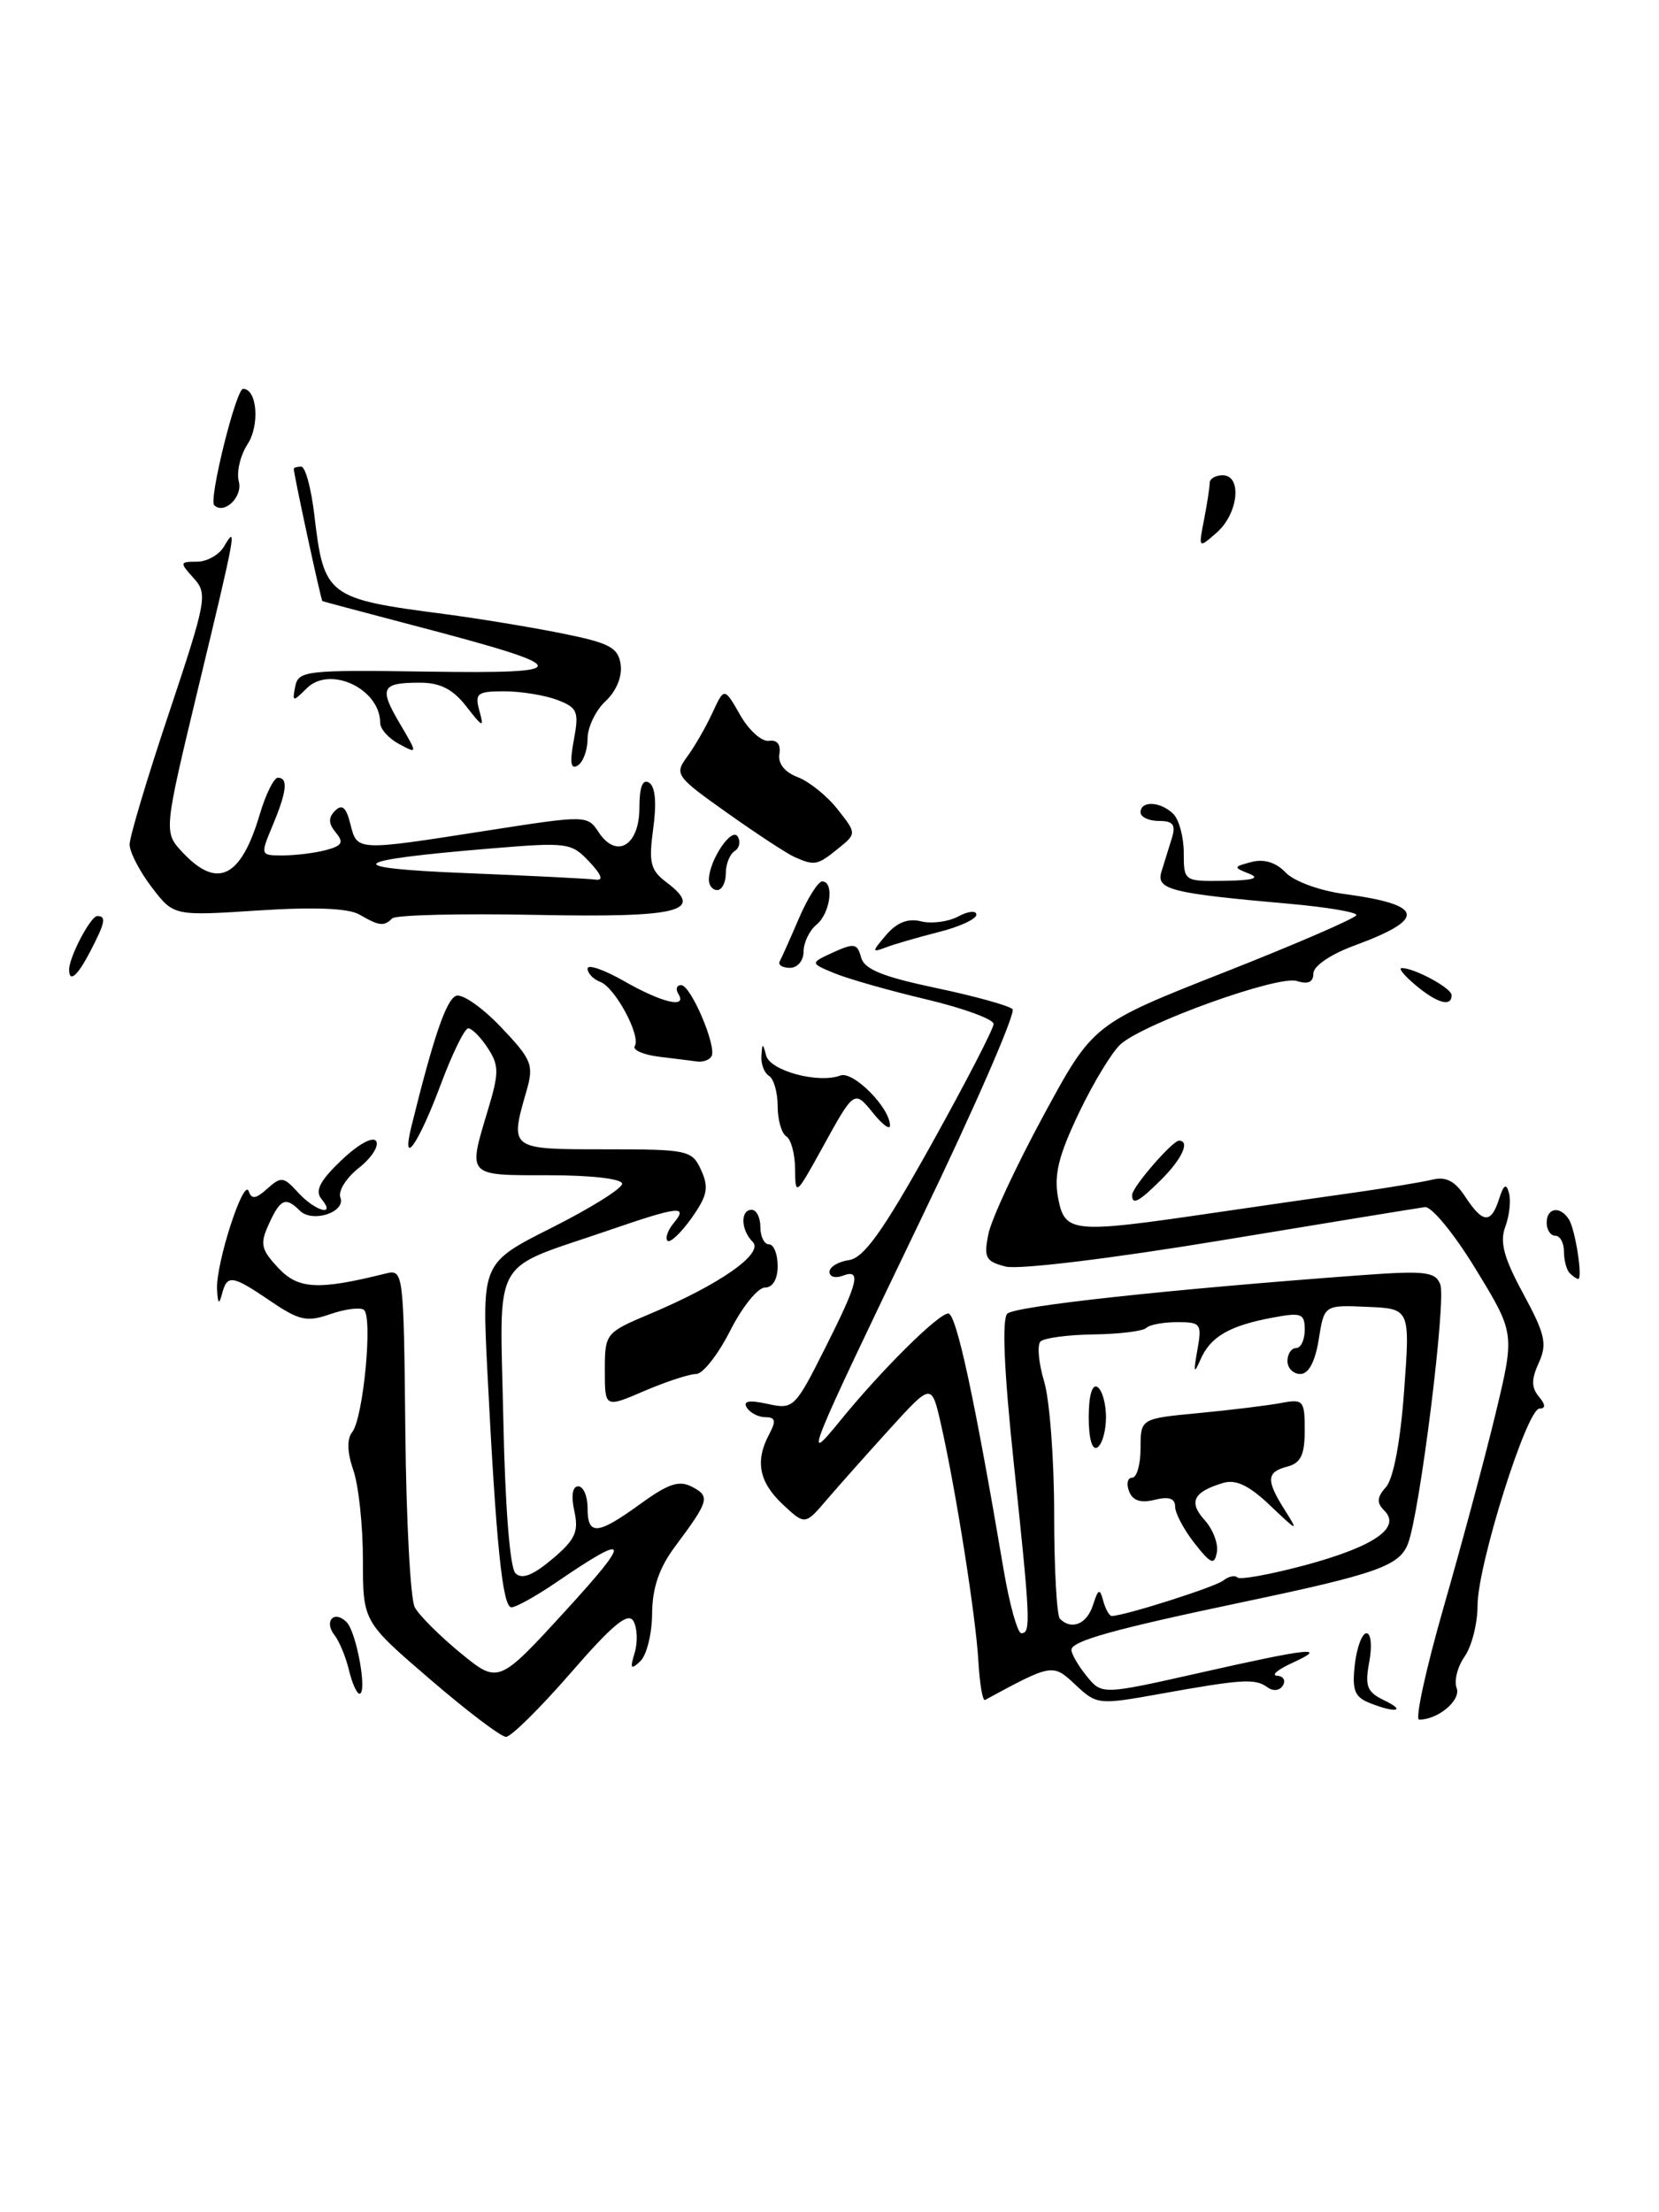 <?xml version="1.0" encoding="UTF-8" standalone="no"?>
<!DOCTYPE svg PUBLIC "-//W3C//DTD SVG 1.1//EN" "http://www.w3.org/Graphics/SVG/1.1/DTD/svg11.dtd" >
<svg xmlns="http://www.w3.org/2000/svg" xmlns:xlink="http://www.w3.org/1999/xlink" version="1.1" viewBox="0 0 192 256">
 <g >
 <path fill="currentColor"
d=" M 49.75 194.31 C 42.00 187.65 42.00 187.65 42.00 180.47 C 42.00 176.53 41.50 171.87 40.89 170.13 C 40.18 168.07 40.13 166.53 40.76 165.73 C 42.06 164.07 43.18 152.23 42.09 151.56 C 41.62 151.26 39.86 151.50 38.17 152.09 C 35.53 153.01 34.61 152.81 31.33 150.58 C 26.84 147.53 26.29 147.45 25.69 149.75 C 25.35 151.03 25.20 150.88 25.12 149.19 C 24.97 146.23 28.22 136.17 28.79 137.86 C 29.11 138.82 29.62 138.74 30.94 137.55 C 32.53 136.12 32.83 136.16 34.49 137.99 C 36.47 140.17 38.96 140.86 37.20 138.74 C 36.42 137.80 37.03 136.63 39.53 134.25 C 41.48 132.39 43.17 131.47 43.54 132.06 C 43.88 132.62 42.98 134.02 41.52 135.16 C 40.07 136.30 39.11 137.84 39.39 138.57 C 40.05 140.28 36.15 141.55 34.70 140.10 C 33.06 138.46 32.44 138.73 31.12 141.64 C 30.06 143.95 30.20 144.58 32.21 146.73 C 34.52 149.20 36.82 149.32 44.61 147.38 C 46.69 146.86 46.72 147.08 46.91 165.58 C 47.01 175.88 47.50 185.07 48.00 185.99 C 48.49 186.92 50.87 189.29 53.29 191.28 C 57.69 194.88 57.69 194.88 65.54 186.30 C 73.19 177.94 72.93 177.27 64.32 183.15 C 62.02 184.72 59.71 186.00 59.19 186.00 C 58.16 186.00 57.42 178.78 56.41 158.82 C 55.77 146.14 55.77 146.14 63.88 142.06 C 68.35 139.81 72.00 137.53 72.00 136.99 C 72.00 136.41 68.44 136.00 63.50 136.00 C 53.96 136.00 54.14 136.19 56.47 128.44 C 57.77 124.13 57.76 123.29 56.45 121.28 C 55.63 120.02 54.61 119.00 54.19 119.00 C 53.77 119.00 52.32 121.97 50.97 125.60 C 48.41 132.44 46.40 135.28 47.62 130.33 C 50.19 119.91 51.67 115.61 52.81 115.23 C 53.53 114.99 55.86 116.63 57.99 118.87 C 61.55 122.62 61.80 123.22 60.94 126.22 C 58.98 133.03 58.94 133.00 70.02 133.00 C 79.65 133.00 80.09 133.09 81.15 135.42 C 82.06 137.43 81.87 138.37 80.02 140.98 C 78.79 142.70 77.54 143.88 77.25 143.58 C 76.96 143.29 77.28 142.36 77.98 141.52 C 79.69 139.46 78.53 139.59 70.43 142.38 C 56.65 147.12 57.85 144.95 58.25 164.18 C 58.45 174.24 59.01 181.41 59.65 182.05 C 60.40 182.80 61.65 182.32 63.91 180.42 C 66.57 178.18 67.00 177.26 66.47 174.87 C 66.08 173.09 66.25 172.00 66.92 172.00 C 67.51 172.00 68.00 173.12 68.00 174.50 C 68.00 177.74 69.12 177.65 74.12 174.03 C 77.39 171.66 78.62 171.26 80.14 172.08 C 82.21 173.18 82.07 173.67 78.10 179.00 C 76.28 181.45 75.49 183.77 75.47 186.73 C 75.46 189.05 74.84 191.53 74.11 192.23 C 73.01 193.28 72.89 193.11 73.45 191.27 C 73.82 190.04 73.76 188.39 73.31 187.60 C 72.70 186.52 70.93 187.97 66.06 193.58 C 62.51 197.66 59.14 201.00 58.56 200.99 C 57.98 200.99 54.01 197.98 49.75 194.31 Z  M 167.09 185.93 C 169.16 178.73 171.86 168.68 173.09 163.57 C 175.32 154.29 175.32 154.29 170.81 146.90 C 168.32 142.81 165.68 139.58 164.90 139.69 C 164.13 139.79 153.50 141.53 141.27 143.55 C 128.57 145.65 117.91 146.94 116.40 146.57 C 114.07 145.98 113.84 145.55 114.39 142.80 C 114.73 141.09 117.60 134.93 120.76 129.10 C 126.50 118.50 126.50 118.50 141.73 112.50 C 150.11 109.20 156.97 106.22 156.98 105.89 C 156.99 105.55 153.51 104.97 149.25 104.59 C 135.44 103.37 133.77 102.95 134.42 100.86 C 134.74 99.84 135.28 98.10 135.62 97.00 C 136.10 95.44 135.77 95.00 134.12 95.00 C 132.95 95.00 132.00 94.55 132.00 94.00 C 132.00 92.62 134.34 92.74 135.80 94.20 C 136.46 94.86 137.00 96.89 137.00 98.70 C 137.00 101.98 137.03 102.00 141.75 101.93 C 145.02 101.88 145.89 101.62 144.55 101.10 C 142.71 100.37 142.72 100.31 144.84 99.75 C 146.29 99.37 147.68 99.80 148.79 100.97 C 149.74 101.98 152.73 103.07 155.55 103.45 C 164.85 104.70 165.17 106.32 156.75 109.42 C 154.00 110.43 152.00 111.79 152.00 112.65 C 152.00 113.66 151.38 113.94 150.08 113.52 C 147.93 112.84 132.54 118.36 129.71 120.82 C 128.73 121.68 126.55 125.26 124.87 128.78 C 122.51 133.72 121.96 135.96 122.45 138.59 C 123.22 142.67 124.03 142.76 140.00 140.42 C 145.78 139.57 153.43 138.47 157.00 137.97 C 160.57 137.46 164.50 136.81 165.72 136.52 C 167.34 136.12 168.38 136.65 169.58 138.49 C 171.62 141.59 172.56 141.65 173.49 138.75 C 174.03 137.07 174.32 136.89 174.64 138.06 C 174.88 138.92 174.69 140.67 174.21 141.96 C 173.55 143.74 174.04 145.57 176.30 149.73 C 178.83 154.40 179.08 155.53 178.09 157.70 C 177.22 159.60 177.22 160.56 178.09 161.61 C 178.88 162.55 178.90 163.00 178.17 163.00 C 176.70 163.00 171.00 181.12 171.00 185.79 C 171.00 187.86 170.33 190.52 169.50 191.70 C 168.68 192.87 168.26 194.51 168.58 195.34 C 169.12 196.74 166.44 199.00 164.24 199.00 C 163.74 199.00 165.03 193.12 167.09 185.93 Z  M 158.44 197.04 C 156.76 196.36 156.46 195.53 156.80 192.60 C 157.03 190.62 157.64 189.00 158.15 189.00 C 158.67 189.00 158.81 190.48 158.47 192.31 C 157.94 195.12 158.20 195.80 160.17 196.75 C 162.87 198.04 161.49 198.28 158.44 197.04 Z  M 113.23 192.24 C 112.94 187.07 110.60 172.29 108.89 164.77 C 107.81 160.05 107.81 160.05 103.05 165.27 C 100.44 168.15 97.14 171.85 95.73 173.50 C 93.17 176.50 93.17 176.50 90.58 174.08 C 87.83 171.49 87.36 169.06 89.04 165.93 C 89.84 164.43 89.74 164.00 88.59 164.00 C 87.78 164.00 86.81 163.50 86.43 162.89 C 85.96 162.13 86.69 161.99 88.83 162.46 C 91.82 163.12 92.00 162.95 95.45 156.09 C 99.36 148.33 99.74 146.78 97.50 147.64 C 96.67 147.95 96.00 147.75 96.00 147.18 C 96.00 146.61 97.01 146.00 98.25 145.82 C 99.98 145.57 102.18 142.49 107.75 132.50 C 111.73 125.35 114.99 119.05 114.99 118.50 C 115.00 117.95 111.51 116.67 107.25 115.66 C 102.99 114.65 98.20 113.29 96.61 112.64 C 93.73 111.45 93.73 111.45 96.45 110.20 C 98.85 109.11 99.23 109.18 99.65 110.78 C 100.01 112.16 102.12 113.02 108.28 114.32 C 112.76 115.26 116.77 116.37 117.18 116.78 C 117.59 117.19 112.84 128.10 106.62 141.01 C 93.37 168.56 92.88 169.76 97.16 164.50 C 101.99 158.55 108.60 152.00 109.75 152.00 C 110.67 152.00 112.77 161.69 116.17 181.75 C 116.85 185.74 117.77 189.00 118.20 189.00 C 119.32 189.00 119.26 187.57 117.32 169.25 C 116.20 158.64 115.94 152.66 116.58 152.02 C 117.46 151.14 135.47 149.19 157.77 147.55 C 164.96 147.03 166.13 147.17 166.69 148.64 C 167.39 150.46 164.33 175.01 162.95 178.63 C 161.97 181.20 159.35 182.13 144.00 185.36 C 128.86 188.54 124.00 189.90 124.00 190.93 C 124.00 191.40 124.79 192.76 125.76 193.96 C 127.53 196.13 127.53 196.13 138.90 193.57 C 151.63 190.69 153.88 190.46 149.50 192.46 C 147.85 193.22 147.09 193.87 147.81 193.92 C 148.53 193.96 148.83 194.47 148.47 195.05 C 148.09 195.66 147.34 195.74 146.66 195.24 C 145.27 194.22 143.74 194.31 134.24 196.02 C 127.13 197.30 126.92 197.27 124.48 194.98 C 121.83 192.49 121.80 192.50 114.00 196.72 C 113.72 196.87 113.38 194.85 113.23 192.24 Z  M 126.49 185.75 C 127.10 183.84 127.28 183.77 127.68 185.25 C 127.94 186.21 128.38 187.00 128.67 187.00 C 130.10 187.00 140.64 183.65 141.59 182.89 C 142.19 182.41 142.92 182.26 143.21 182.55 C 143.51 182.84 147.01 182.20 150.99 181.14 C 158.98 178.99 162.20 176.80 160.22 174.82 C 159.30 173.90 159.34 173.28 160.42 172.06 C 161.26 171.11 162.08 166.78 162.50 160.97 C 163.20 151.44 163.20 151.44 158.23 151.23 C 153.25 151.01 153.25 151.01 152.62 155.01 C 152.20 157.59 151.45 159.00 150.49 159.00 C 149.67 159.00 149.00 158.32 149.00 157.50 C 149.00 156.68 149.45 156.00 150.00 156.00 C 150.55 156.00 151.00 155.05 151.00 153.89 C 151.00 151.99 150.62 151.85 147.27 152.48 C 142.28 153.41 140.08 154.69 138.94 157.32 C 138.17 159.08 138.10 158.87 138.57 156.25 C 139.12 153.19 138.99 153.00 136.25 153.00 C 134.64 153.00 133.03 153.30 132.66 153.67 C 132.29 154.04 129.56 154.38 126.58 154.42 C 123.60 154.46 120.83 154.83 120.42 155.24 C 120.01 155.65 120.20 157.73 120.84 159.86 C 121.48 161.99 122.00 168.89 122.00 175.20 C 122.00 181.51 122.30 186.97 122.67 187.33 C 124.01 188.68 125.79 187.94 126.49 185.75 Z  M 40.38 193.25 C 40.02 191.74 39.27 189.93 38.72 189.23 C 37.44 187.61 38.67 186.27 40.11 187.71 C 41.26 188.86 42.55 196.00 41.60 196.00 C 41.29 196.00 40.74 194.76 40.38 193.25 Z  M 70.00 158.59 C 70.00 154.30 70.06 154.22 75.25 152.03 C 83.33 148.63 88.44 145.04 87.11 143.71 C 85.73 142.33 85.66 140.00 87.00 140.00 C 87.55 140.00 88.00 140.90 88.00 142.00 C 88.00 143.10 88.45 144.00 89.00 144.00 C 89.55 144.00 90.00 145.12 90.00 146.50 C 90.00 148.04 89.43 149.00 88.52 149.00 C 87.70 149.00 85.89 151.25 84.50 154.00 C 83.11 156.75 81.34 159.00 80.57 159.00 C 79.80 159.00 77.10 159.88 74.58 160.96 C 70.00 162.93 70.00 162.93 70.00 158.59 Z  M 181.67 147.33 C 181.30 146.97 181.00 145.84 181.00 144.83 C 181.00 143.82 180.55 143.00 180.00 143.00 C 179.45 143.00 179.00 142.32 179.00 141.50 C 179.00 139.73 180.58 139.51 181.59 141.14 C 182.32 142.33 183.20 148.00 182.65 148.00 C 182.47 148.00 182.03 147.70 181.67 147.33 Z  M 131.03 138.25 C 131.07 137.33 135.69 132.00 136.45 132.00 C 137.75 132.00 136.81 134.10 134.45 136.45 C 131.82 139.09 130.98 139.53 131.03 138.25 Z  M 92.02 135.31 C 92.01 133.55 91.55 131.84 91.00 131.50 C 90.45 131.16 90.00 129.59 90.00 128.00 C 90.00 126.41 89.55 124.84 89.00 124.50 C 88.45 124.16 88.05 123.12 88.12 122.19 C 88.22 120.66 88.27 120.65 88.67 122.15 C 89.14 123.92 94.73 125.42 97.25 124.46 C 98.73 123.89 103.00 128.18 103.00 130.25 C 103.00 130.78 102.14 130.16 101.09 128.86 C 98.84 126.09 98.89 126.06 95.03 133.08 C 92.12 138.34 92.04 138.41 92.02 135.31 Z  M 76.23 122.28 C 74.43 122.05 73.19 121.50 73.46 121.06 C 74.20 119.87 71.20 114.29 69.48 113.63 C 68.66 113.32 68.00 112.62 68.00 112.09 C 68.00 111.55 69.91 112.21 72.25 113.55 C 76.65 116.06 79.58 116.74 78.50 115.00 C 78.16 114.45 78.31 114.00 78.83 114.00 C 79.96 114.00 83.00 121.16 82.34 122.25 C 82.09 122.66 81.35 122.93 80.69 122.84 C 80.04 122.75 78.03 122.50 76.23 122.28 Z  M 163.86 114.03 C 162.56 112.95 161.82 112.05 162.20 112.03 C 163.60 111.97 168.00 114.34 168.00 115.16 C 168.00 116.56 166.35 116.11 163.86 114.03 Z  M 8.00 112.20 C 8.00 110.75 10.48 106.02 11.25 106.01 C 12.33 106.00 12.19 106.73 10.47 110.05 C 8.98 112.94 8.00 113.79 8.00 112.20 Z  M 90.24 111.25 C 90.46 110.84 91.47 108.59 92.47 106.25 C 93.48 103.91 94.69 102.00 95.15 102.00 C 96.58 102.00 96.10 105.68 94.50 107.00 C 93.67 107.68 93.00 109.09 93.00 110.12 C 93.00 111.17 92.30 112.00 91.42 112.00 C 90.55 112.00 90.02 111.66 90.24 111.25 Z  M 102.57 108.18 C 103.81 106.74 105.10 106.24 106.60 106.62 C 107.82 106.92 109.76 106.67 110.91 106.05 C 112.06 105.43 113.00 105.34 113.00 105.85 C 113.00 106.35 111.03 107.26 108.63 107.86 C 106.22 108.47 103.47 109.27 102.51 109.64 C 100.88 110.26 100.89 110.15 102.57 108.18 Z  M 41.59 105.83 C 40.32 105.10 36.37 104.94 29.89 105.36 C 20.10 106.00 20.10 106.00 17.55 102.66 C 16.15 100.82 15.00 98.60 15.00 97.72 C 15.00 96.85 17.05 89.98 19.57 82.47 C 23.91 69.46 24.05 68.71 22.41 66.90 C 20.77 65.09 20.79 65.00 22.80 65.00 C 23.95 65.00 25.36 64.21 25.92 63.25 C 27.47 60.59 27.31 61.50 22.96 79.53 C 18.93 96.29 18.93 96.29 21.14 98.65 C 25.16 102.93 27.88 101.59 30.06 94.25 C 30.75 91.91 31.70 90.00 32.16 90.00 C 33.37 90.00 33.20 91.59 31.55 95.53 C 30.11 98.99 30.11 99.00 32.80 98.99 C 34.29 98.98 36.52 98.70 37.77 98.36 C 39.60 97.87 39.81 97.48 38.86 96.34 C 38.00 95.30 37.98 94.62 38.79 93.81 C 39.59 93.01 40.07 93.43 40.55 95.36 C 41.34 98.50 41.18 98.49 56.23 96.14 C 67.91 94.32 67.97 94.32 69.30 96.33 C 71.37 99.44 74.00 97.84 74.00 93.47 C 74.00 91.08 74.37 90.11 75.12 90.57 C 75.84 91.02 76.01 92.91 75.60 95.87 C 75.06 99.83 75.27 100.70 77.13 102.10 C 81.61 105.47 78.68 106.20 61.94 105.87 C 53.23 105.70 45.78 105.88 45.39 106.28 C 44.44 107.23 43.88 107.16 41.59 105.83 Z  M 68.19 99.71 C 66.13 97.51 65.64 97.45 56.77 98.19 C 40.08 99.57 39.23 100.45 54.00 101.04 C 61.42 101.34 68.14 101.68 68.92 101.79 C 69.88 101.93 69.63 101.24 68.19 99.71 Z  M 82.04 101.75 C 82.10 99.51 84.68 95.68 85.37 96.80 C 85.74 97.38 85.58 98.14 85.02 98.49 C 84.46 98.84 84.00 99.99 84.00 101.06 C 84.00 102.13 83.55 103.00 83.00 103.00 C 82.45 103.00 82.02 102.44 82.04 101.75 Z  M 91.96 99.18 C 91.11 98.81 87.62 96.52 84.19 94.09 C 78.23 89.87 78.03 89.60 79.51 87.59 C 80.36 86.44 81.68 84.16 82.44 82.51 C 83.82 79.52 83.82 79.52 85.66 82.74 C 86.67 84.52 88.17 85.86 89.00 85.73 C 89.94 85.59 90.39 86.16 90.20 87.26 C 90.02 88.36 90.81 89.36 92.32 89.93 C 93.65 90.44 95.73 92.11 96.94 93.66 C 99.15 96.46 99.15 96.46 96.96 98.23 C 94.60 100.14 94.28 100.20 91.96 99.18 Z  M 66.41 85.64 C 67.03 82.33 66.84 81.89 64.48 80.99 C 63.05 80.45 60.29 80.00 58.37 80.00 C 55.22 80.00 54.93 80.23 55.48 82.25 C 56.04 84.27 55.89 84.22 53.97 81.75 C 52.42 79.75 50.94 79.00 48.58 79.00 C 44.14 79.00 43.84 79.61 46.26 83.71 C 48.35 87.26 48.35 87.26 46.17 86.09 C 44.98 85.45 44.00 84.36 44.00 83.66 C 44.00 79.71 38.18 76.97 35.50 79.65 C 33.88 81.26 33.81 81.25 34.17 79.43 C 34.53 77.61 35.44 77.51 49.53 77.72 C 66.82 77.98 66.62 77.29 48.00 72.41 C 42.22 70.89 37.41 69.61 37.31 69.56 C 37.15 69.47 34.00 54.93 34.00 54.25 C 34.00 54.11 34.39 54.00 34.86 54.00 C 35.34 54.00 36.02 56.52 36.38 59.61 C 37.49 69.01 37.85 69.29 51.46 71.06 C 55.33 71.57 61.42 72.57 65.00 73.29 C 70.55 74.40 71.55 74.93 71.83 76.90 C 72.03 78.27 71.33 79.98 70.08 81.14 C 68.94 82.20 68.00 84.16 68.00 85.48 C 68.00 86.80 67.49 88.20 66.86 88.59 C 66.05 89.09 65.92 88.25 66.41 85.64 Z  M 139.35 60.12 C 139.71 58.27 140.00 56.36 140.00 55.88 C 140.00 55.39 140.68 55.00 141.50 55.00 C 143.77 55.00 143.33 59.39 140.85 61.60 C 138.69 63.50 138.69 63.50 139.35 60.12 Z  M 24.79 58.46 C 24.14 57.81 27.32 45.00 28.13 45.00 C 29.76 45.00 30.09 49.21 28.64 51.42 C 27.81 52.70 27.35 54.64 27.64 55.73 C 28.11 57.51 25.93 59.59 24.79 58.46 Z  M 138.24 178.58 C 137.01 177.01 136.00 175.11 136.00 174.35 C 136.00 173.39 135.27 173.15 133.64 173.56 C 132.01 173.96 131.08 173.66 130.67 172.57 C 130.33 171.71 130.50 171.00 131.03 171.00 C 131.56 171.00 132.00 169.46 132.00 167.58 C 132.00 164.16 132.00 164.16 138.75 163.52 C 142.46 163.17 146.74 162.64 148.25 162.36 C 150.84 161.87 151.00 162.05 151.00 165.51 C 151.00 168.35 150.54 169.31 149.00 169.71 C 146.55 170.35 146.50 171.28 148.72 174.79 C 150.31 177.30 150.19 177.26 147.02 174.24 C 144.57 171.90 143.03 171.16 141.55 171.61 C 138.11 172.64 137.52 173.81 139.41 175.90 C 140.38 176.97 141.02 178.66 140.83 179.64 C 140.54 181.16 140.14 181.00 138.24 178.58 Z  M 126.00 164.00 C 126.00 161.51 126.40 160.13 127.00 160.50 C 127.55 160.84 128.00 162.41 128.00 164.00 C 128.00 165.59 127.55 167.16 127.00 167.50 C 126.40 167.87 126.00 166.49 126.00 164.00 Z "/>
</g>
</svg>